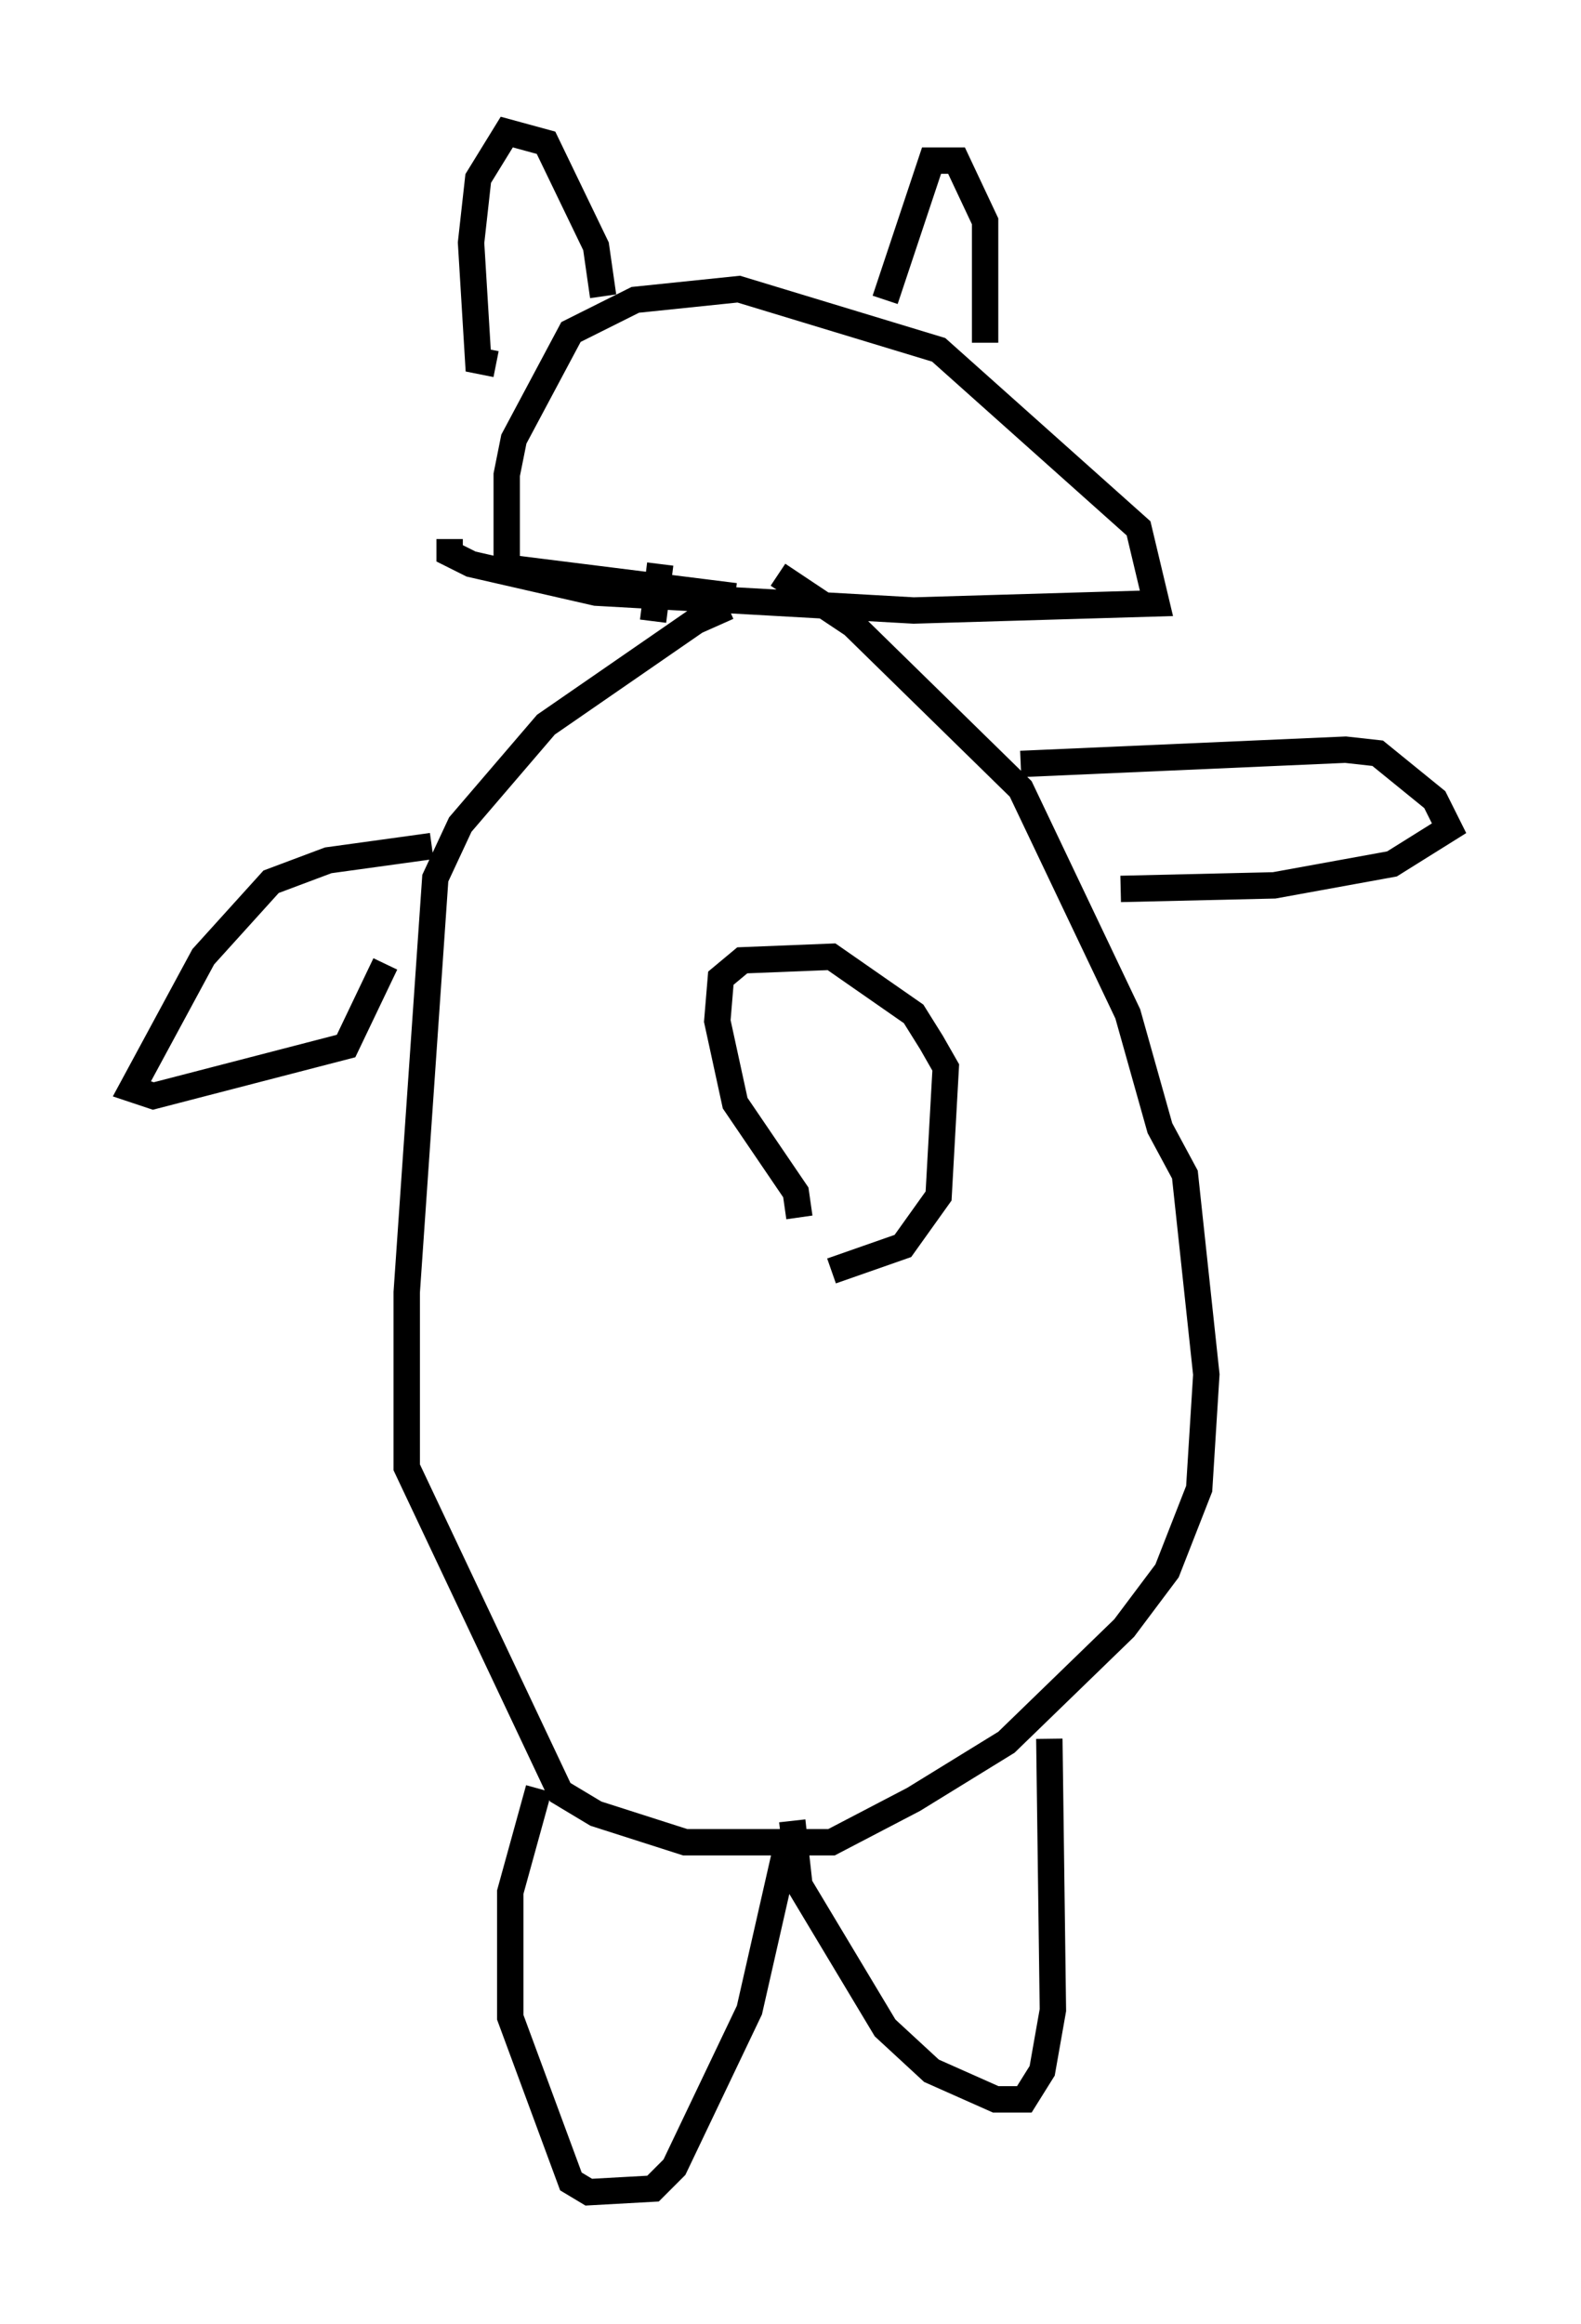 <?xml version="1.0" encoding="utf-8" ?>
<svg baseProfile="full" height="88.078" version="1.1" width="59.932" xmlns="http://www.w3.org/2000/svg" xmlns:ev="http://www.w3.org/2001/xml-events" xmlns:xlink="http://www.w3.org/1999/xlink"><defs /><rect fill="white" height="88.078" width="59.932" x="0" y="0" /><path d="M31.251, 22.591 m-3.654, 0.406 l-1.218, 0.541 -5.683, 3.924 l-3.248, 3.789 -0.947, 2.03 l-1.083, 15.697 0.0, 6.631 l5.819, 12.314 1.353, 0.812 l3.383, 1.083 5.548, 0.0 l3.112, -1.624 3.518, -2.165 l4.465, -4.33 1.624, -2.165 l1.218, -3.112 0.271, -4.33 l-0.812, -7.578 -0.947, -1.759 l-1.218, -4.33 -4.059, -8.525 l-6.36, -6.225 -2.842, -1.894 m0.812, 24.357 l-0.135, -0.947 -2.3, -3.383 l-0.677, -3.112 0.135, -1.624 l0.812, -0.677 3.383, -0.135 l3.112, 2.165 0.677, 1.083 l0.541, 0.947 -0.271, 4.871 l-1.353, 1.894 -2.706, 0.947 m-15.155, -16.103 l-3.924, 0.541 -2.165, 0.812 l-2.571, 2.842 -2.706, 5.007 l0.812, 0.271 7.307, -1.894 l1.488, -3.112 m24.086, -7.578 l12.314, -0.541 1.218, 0.135 l2.165, 1.759 0.541, 1.083 l-2.165, 1.353 -4.465, 0.812 l-5.819, 0.135 m-22.057, 34.1 l-1.083, 3.924 0.0, 4.736 l2.3, 6.225 0.677, 0.406 l2.436, -0.135 0.812, -0.812 l2.842, -5.954 1.353, -5.954 m0.271, -1.218 l0.271, 2.436 3.248, 5.413 l1.759, 1.624 2.436, 1.083 l1.083, 0.0 0.677, -1.083 l0.406, -2.3 -0.135, -10.284 m-14.75, -44.519 l-0.271, 2.165 m3.112, -0.947 l-8.66, -1.083 0.0, -3.518 l0.271, -1.353 2.165, -4.059 l2.436, -1.218 3.924, -0.406 l7.578, 2.3 7.578, 6.766 l0.677, 2.842 -9.202, 0.271 l-12.043, -0.677 -4.736, -1.083 l-0.812, -0.406 0.0, -0.541 m16.509, -9.066 l1.759, -5.277 0.947, 0.0 l1.083, 2.3 0.0, 4.601 m-14.479, -1.759 l-0.271, -1.894 -1.894, -3.924 l-1.488, -0.406 -1.083, 1.759 l-0.271, 2.436 0.271, 4.465 l0.677, 0.135 " fill="none" stroke="black" stroke-width="1" /></svg>